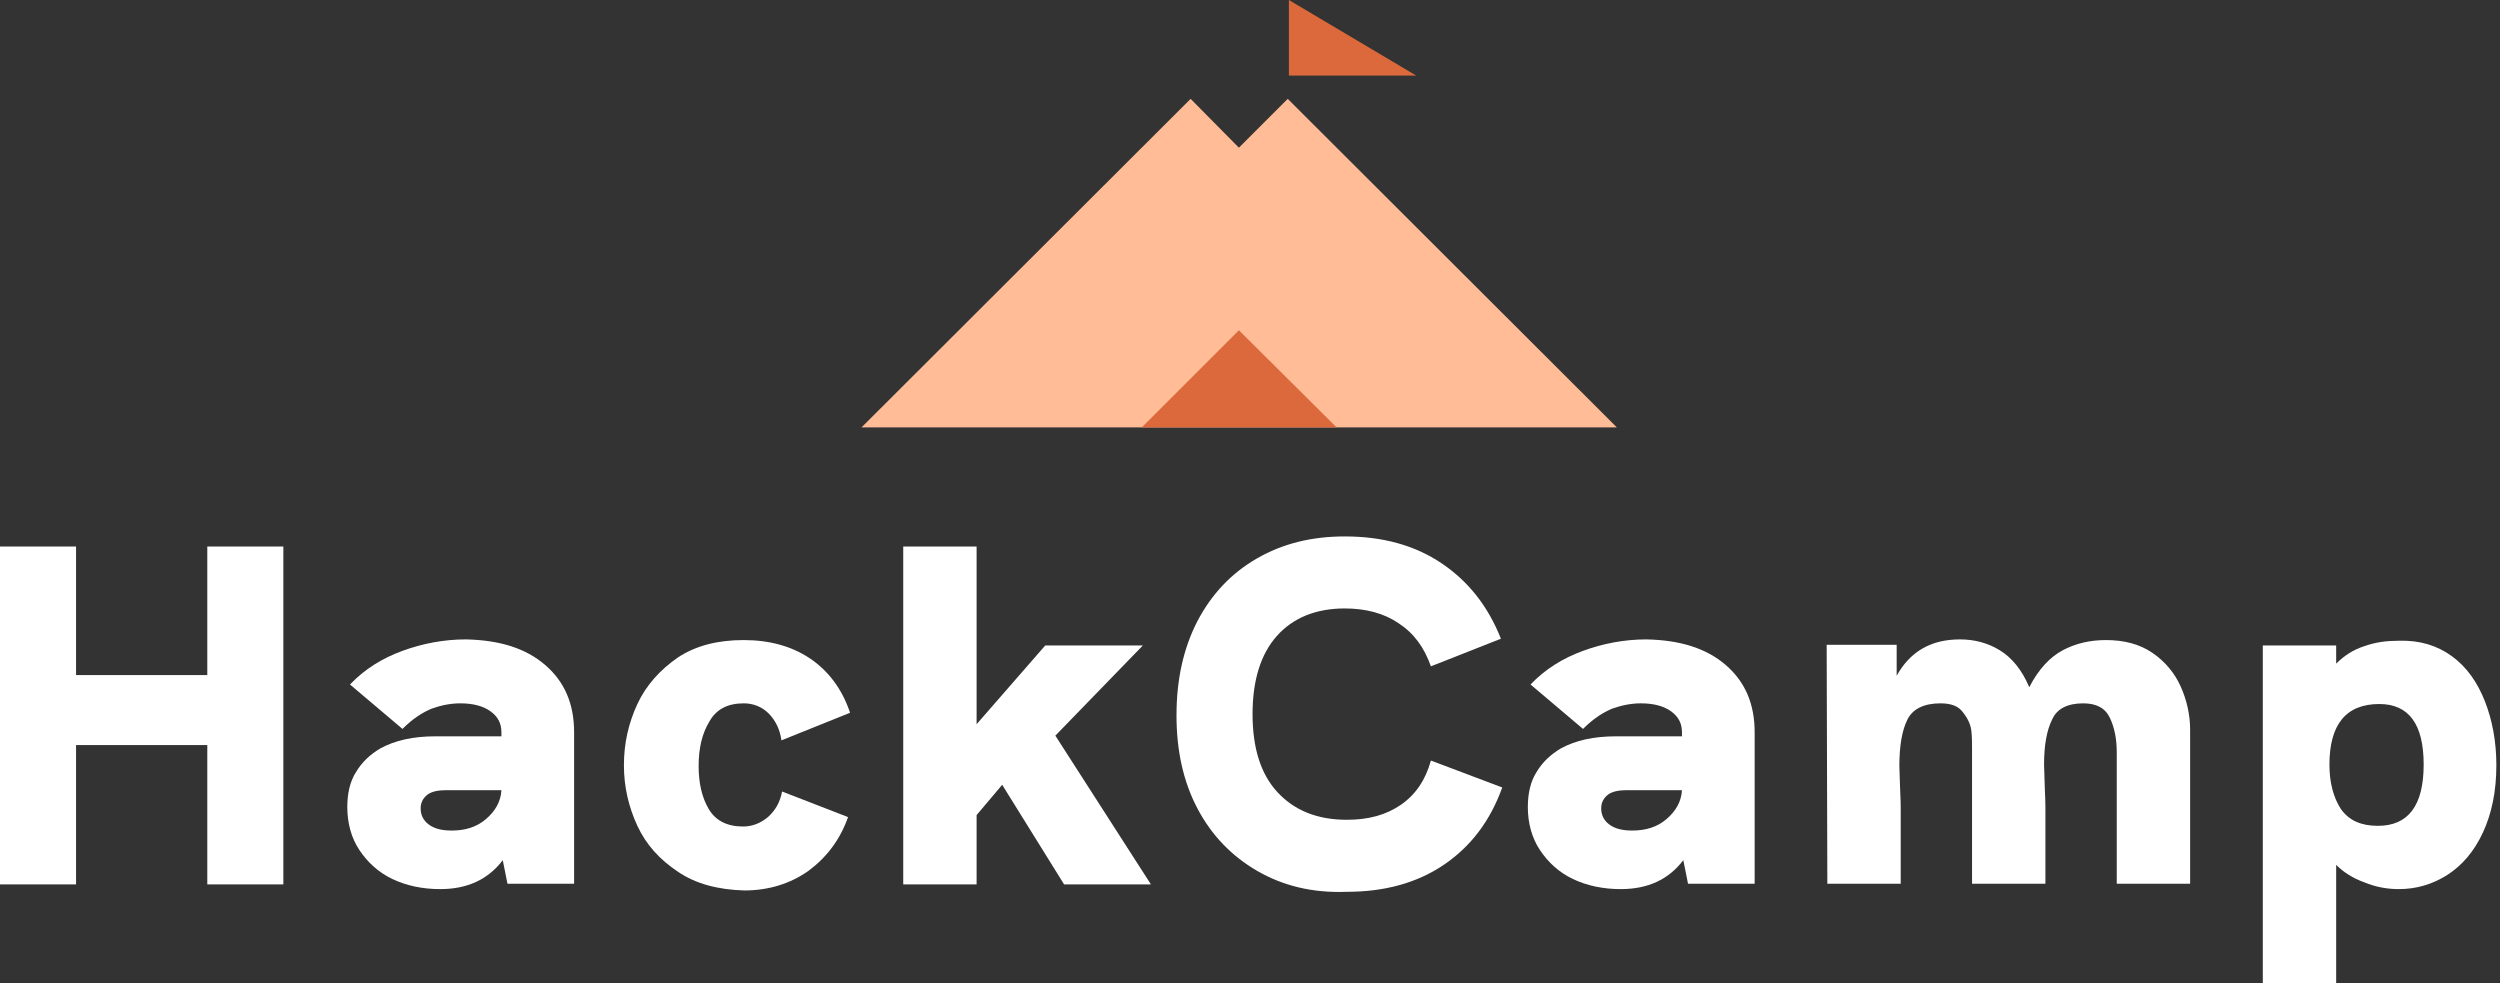 <svg width="450" height="177" viewBox="0 0 450 177" fill="none" xmlns="http://www.w3.org/2000/svg">
<rect x="0" y="0" width="450" height="177" fill="#333333" stroke="none"/>
<path d="M291.034 76.93H155.072L214.314 17.794L223.001 26.585L231.793 17.794L291.034 76.93Z" fill="#FFBC96"/>
<path d="M205.522 76.93L223.002 59.45L240.586 76.93H205.522Z" fill="#DB693B"/>
<path d="M254.922 13.607H232V0L254.922 13.607Z" fill="#DB693B"/>
<path d="M0 98.374H13.69V121.514H37.314V98.374H51.004V159.191H37.314V134.113H13.69V159.191H0V98.374Z" fill="white"/>
<path d="M98.131 119.696C101.644 122.725 103.34 126.723 103.34 131.811V159.07H91.346L90.498 154.829C87.833 158.343 84.077 160.039 79.231 160.039C76.082 160.039 73.174 159.433 70.63 158.222C68.086 157.01 66.147 155.193 64.693 153.012C63.24 150.831 62.513 148.166 62.513 145.259C62.513 142.836 62.997 140.655 64.088 138.959C65.178 137.142 66.632 135.809 68.449 134.719C71.114 133.265 74.385 132.538 78.383 132.538H90.256V131.811C90.256 130.236 89.65 129.025 88.318 128.055C86.985 127.086 85.168 126.602 82.866 126.602C81.049 126.602 79.353 126.965 77.656 127.571C75.96 128.298 74.264 129.388 72.447 131.205L62.997 123.209C65.663 120.423 68.812 118.484 72.447 117.152C76.082 115.819 79.958 115.092 83.835 115.092C89.892 115.213 94.617 116.667 98.131 119.696ZM87.469 147.439C89.166 145.985 90.135 144.289 90.256 142.23H80.322C78.868 142.23 77.778 142.472 77.051 142.957C76.203 143.562 75.718 144.411 75.718 145.501C75.718 146.712 76.203 147.682 77.172 148.408C78.141 149.135 79.474 149.499 81.291 149.499C83.714 149.499 85.773 148.893 87.469 147.439Z" fill="white"/>
<path d="M121.998 156.889C118.727 154.708 116.304 152.043 114.729 148.651C113.154 145.259 112.306 141.624 112.306 137.747C112.306 133.749 113.154 130.115 114.729 126.723C116.304 123.33 118.848 120.544 121.998 118.363C125.269 116.183 129.267 115.213 133.87 115.213C138.474 115.213 142.472 116.304 145.743 118.484C149.014 120.665 151.558 123.936 153.012 128.298L140.655 133.265C140.412 131.326 139.564 129.63 138.353 128.419C137.141 127.207 135.566 126.601 133.87 126.601C130.963 126.601 128.903 127.692 127.692 129.873C126.359 132.053 125.753 134.719 125.753 137.868C125.753 141.018 126.359 143.562 127.571 145.622C128.782 147.682 130.842 148.772 133.749 148.772C135.445 148.772 136.899 148.166 138.232 147.076C139.564 145.864 140.412 144.41 140.776 142.472L152.649 147.076C151.195 151.195 148.772 154.345 145.501 156.768C142.23 159.07 138.353 160.281 133.991 160.281C129.267 160.16 125.148 159.07 121.998 156.889Z" fill="white"/>
<path d="M162.583 98.374H175.788V130.358L188.146 116.183H205.712L189.963 132.417L207.166 159.191H191.538L180.392 141.261L175.788 146.713V159.191H162.583V98.374Z" fill="white"/>
<path d="M226.308 156.768C221.704 154.103 218.069 150.347 215.525 145.501C212.981 140.655 211.77 135.082 211.77 128.782C211.77 122.362 212.981 116.789 215.525 111.822C218.069 106.976 221.583 103.22 226.186 100.555C230.79 97.889 235.999 96.557 242.057 96.557C248.841 96.557 254.657 98.132 259.503 101.403C264.349 104.674 267.862 109.156 270.164 114.971L257.564 119.939C256.353 116.546 254.535 114.002 251.749 112.185C249.084 110.368 245.813 109.52 242.057 109.52C236.848 109.52 232.728 111.216 229.821 114.487C226.913 117.758 225.459 122.483 225.459 128.54C225.459 134.598 226.913 139.323 229.942 142.594C232.971 145.865 237.09 147.561 242.42 147.561C246.297 147.561 249.447 146.713 252.112 144.895C254.778 143.078 256.595 140.413 257.564 136.899L270.406 141.745C268.225 147.803 264.712 152.407 259.866 155.678C255.02 158.949 249.205 160.524 242.42 160.524C236.242 160.766 230.911 159.433 226.308 156.768Z" fill="white"/>
<path d="M310.628 119.696C314.141 122.725 315.837 126.723 315.837 131.811V159.07H303.843L302.995 154.829C300.33 158.343 296.574 160.039 291.728 160.039C288.579 160.039 285.671 159.433 283.127 158.222C280.583 157.01 278.644 155.193 277.19 153.012C275.737 150.831 275.01 148.166 275.01 145.259C275.01 142.836 275.494 140.655 276.585 138.959C277.675 137.142 279.129 135.809 280.946 134.719C283.611 133.265 286.882 132.538 290.88 132.538H302.753V131.811C302.753 130.236 302.147 129.025 300.815 128.055C299.482 127.086 297.665 126.602 295.363 126.602C293.546 126.602 291.85 126.965 290.153 127.571C288.457 128.298 286.761 129.388 284.944 131.205L275.494 123.209C278.16 120.423 281.31 118.484 284.944 117.152C288.579 115.819 292.455 115.092 296.332 115.092C302.39 115.213 307.114 116.667 310.628 119.696ZM299.967 147.439C301.663 145.985 302.632 144.289 302.753 142.23H292.819C291.365 142.23 290.275 142.472 289.548 142.957C288.7 143.562 288.215 144.411 288.215 145.501C288.215 146.712 288.7 147.682 289.669 148.408C290.638 149.135 291.971 149.499 293.788 149.499C296.211 149.499 298.271 148.893 299.967 147.439Z" fill="white"/>
<path d="M387.437 117.515C389.739 119.09 391.435 121.15 392.526 123.573C393.616 125.996 394.222 128.661 394.222 131.326V159.07H381.016V135.445C381.016 133.144 380.653 131.084 379.805 129.267C378.957 127.45 377.382 126.602 374.959 126.602C372.172 126.602 370.234 127.571 369.386 129.509C368.417 131.447 367.932 134.113 367.932 137.626L368.053 141.503C368.053 142.351 368.174 143.684 368.174 145.259V159.07H354.969V135.203C354.969 133.871 354.969 132.659 354.848 131.569C354.727 130.478 354.242 129.388 353.394 128.298C352.546 127.086 351.213 126.602 349.275 126.602C346.367 126.602 344.308 127.571 343.339 129.509C342.37 131.447 341.885 134.234 341.885 137.868L342.006 141.624C342.006 142.472 342.127 143.684 342.127 145.259V159.07H328.922L328.801 116.062H341.4V121.634C343.823 117.273 347.579 115.092 352.788 115.092C355.333 115.092 357.756 115.698 359.936 117.031C362.117 118.363 363.934 120.544 365.267 123.694C366.963 120.423 369.023 118.242 371.324 117.031C373.626 115.819 376.17 115.213 379.078 115.213C382.349 115.213 385.135 115.94 387.437 117.515Z" fill="white"/>
<path d="M441.349 118.121C444.014 120.06 445.952 122.846 447.285 126.238C448.618 129.63 449.345 133.507 449.345 137.748C449.345 142.472 448.497 146.47 446.922 149.863C445.347 153.255 443.166 155.799 440.501 157.495C437.835 159.191 434.928 160.039 431.778 160.039C429.718 160.039 427.659 159.676 425.599 158.828C423.54 158.101 421.844 157.01 420.511 155.678V177H407.306V116.183H420.511V119.454C421.965 118 423.661 116.91 425.599 116.304C427.659 115.577 429.597 115.335 431.778 115.335C435.534 115.214 438.683 116.183 441.349 118.121ZM436.26 137.626C436.26 130.357 433.595 126.723 428.265 126.723C422.328 126.723 419.299 130.357 419.299 137.626C419.299 140.897 420.026 143.563 421.359 145.622C422.813 147.682 424.993 148.651 428.022 148.651C433.474 148.651 436.26 145.017 436.26 137.626Z" fill="white"/>
</svg>